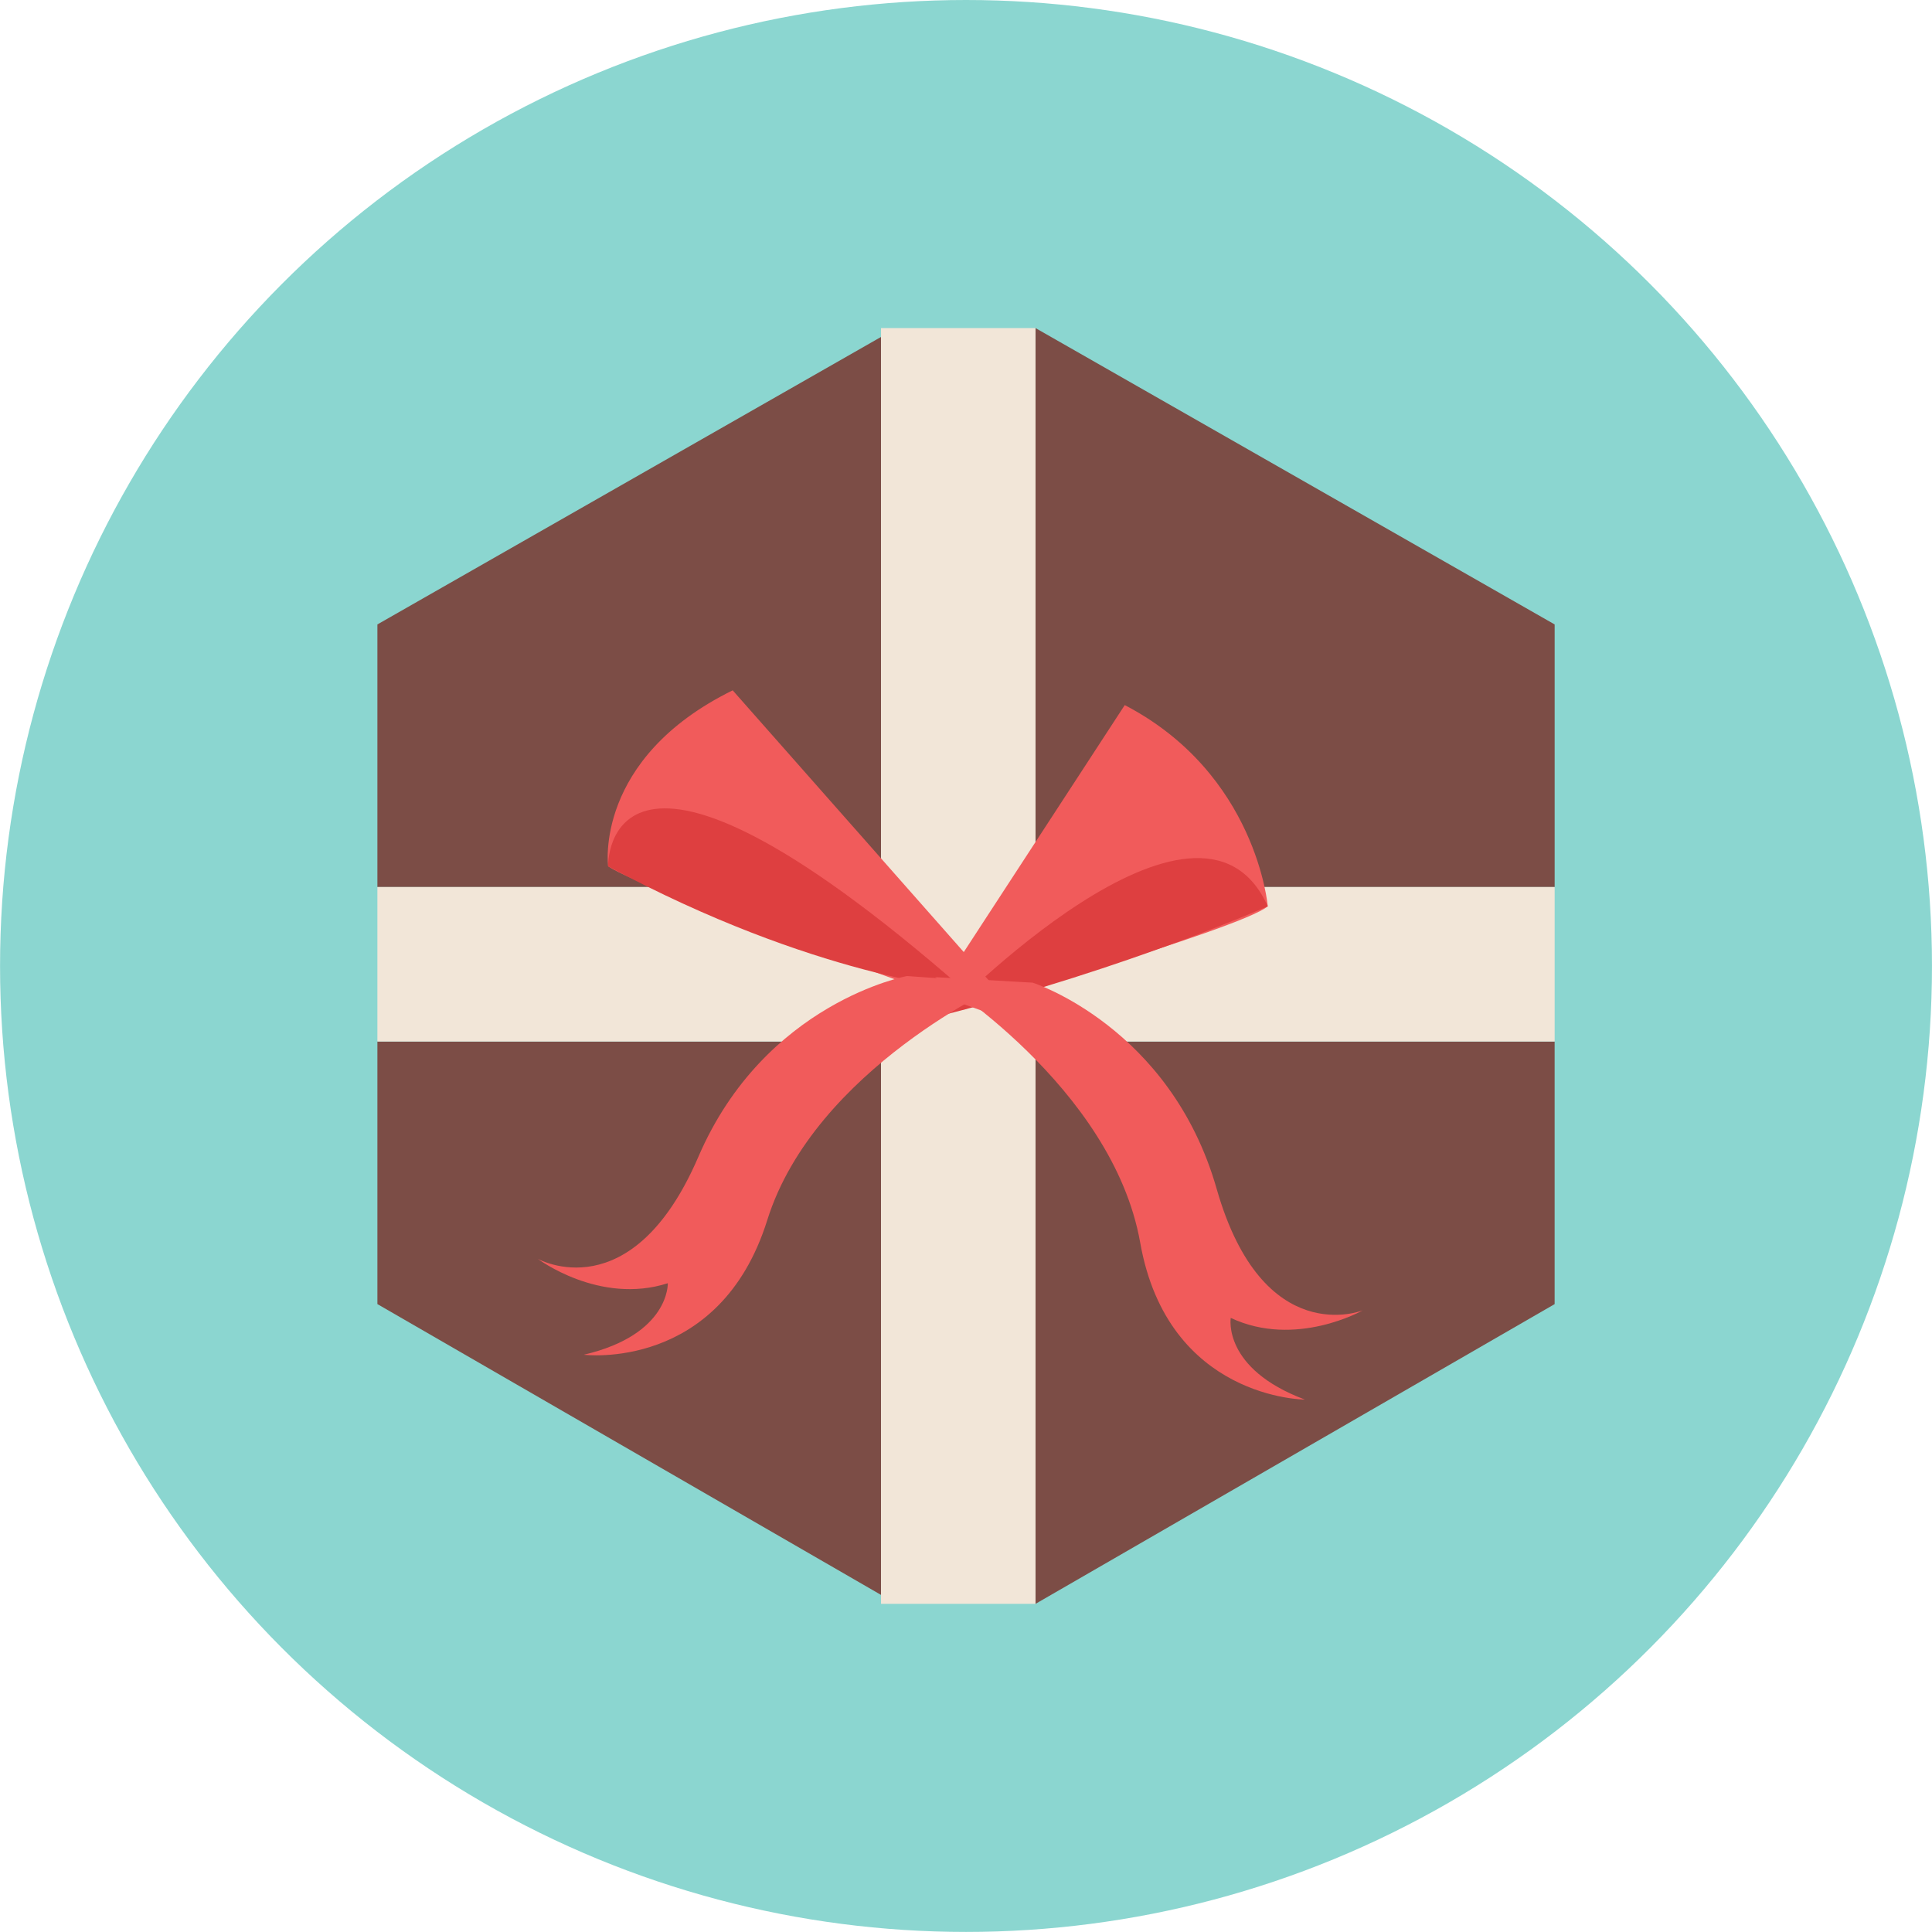 <?xml version="1.0" encoding="utf-8"?>
<!-- Generator: Adobe Illustrator 17.1.0, SVG Export Plug-In . SVG Version: 6.00 Build 0)  -->
<!DOCTYPE svg PUBLIC "-//W3C//DTD SVG 1.1//EN" "http://www.w3.org/Graphics/SVG/1.1/DTD/svg11.dtd">
<svg version="1.1" id="xmas-gift" xmlns="http://www.w3.org/2000/svg" xmlns:xlink="http://www.w3.org/1999/xlink" x="0px" y="0px"
	 viewBox="0 0 79.999 79.996" enable-background="new 0 0 79.999 79.996" xml:space="preserve">
<circle id="xmas-gift-label" fill="#8BD6D0" cx="40" cy="39.998" r="39.998"/>
<g id="xmas-gift-xmas-gift">
	<g>
		<path fill="#7C4D46" d="M36.481,43.126v22.915l-20.854-12.042V43.126H36.481z M42.878,66.411l21.495-12.411V43.126
			H42.878V66.411z M64.374,36.73V25.856L42.878,13.585v23.145H64.374z M36.481,13.952L15.627,25.856v10.874h20.854
			V13.952z"/>
		<polygon fill="#F2E6D8" points="36.481,13.585 36.481,36.73 15.627,36.73 15.627,43.126 36.481,43.126 
			36.481,66.411 42.878,66.411 42.878,43.126 64.374,43.126 64.374,36.73 42.878,36.73 42.878,13.585 		"/>
	</g>
	<g>
		<g>
			<g>
				<path fill="#F15B5B" d="M38.837,42.06c0,0,12.527-3.574,13.658-4.533c0,0-0.454-5.483-5.922-8.331l-8.339,12.794
					L38.837,42.06z"/>
				<path fill="#DE3F40" d="M39.134,42.012c0,0,10.504-10.837,13.361-4.485C52.496,37.527,46.782,40.054,39.134,42.012
					L39.134,42.012z"/>
			</g>
			<path fill="#F15B5B" d="M40.787,41.897c0,0-14.235-5.058-15.607-6.026c0,0-0.602-4.454,5.159-7.286l11.018,12.48
				L40.787,41.897z"/>
			<path fill="#DE3F40" d="M25.18,35.871c0,0-0.211-7.939,14.687,5.069C39.867,40.94,33.747,40.478,25.18,35.871z"/>
		</g>
		<g>
			<path fill="#F15B5B" d="M37.558,40.415c0,0-5.888,1.081-8.643,7.491c-2.76,6.411-6.647,4.218-6.647,4.218
				s2.548,1.921,5.384,1.011c0,0,0.084,2.126-3.477,2.961c0,0,5.625,0.712,7.594-5.571
				c1.968-6.283,9.824-9.821,9.824-9.821"/>
			<path fill="#F15B5B" d="M42.76,40.689c0,0,5.701,1.825,7.618,8.535c1.915,6.711,6.053,5.033,6.053,5.033
				s-2.775,1.58-5.469,0.314c0,0-0.354,2.099,3.07,3.382c0,0-5.672-0.015-6.819-6.498
				c-1.151-6.481-8.49-10.994-8.49-10.994"/>
		</g>
	</g>
</g>
</svg>
